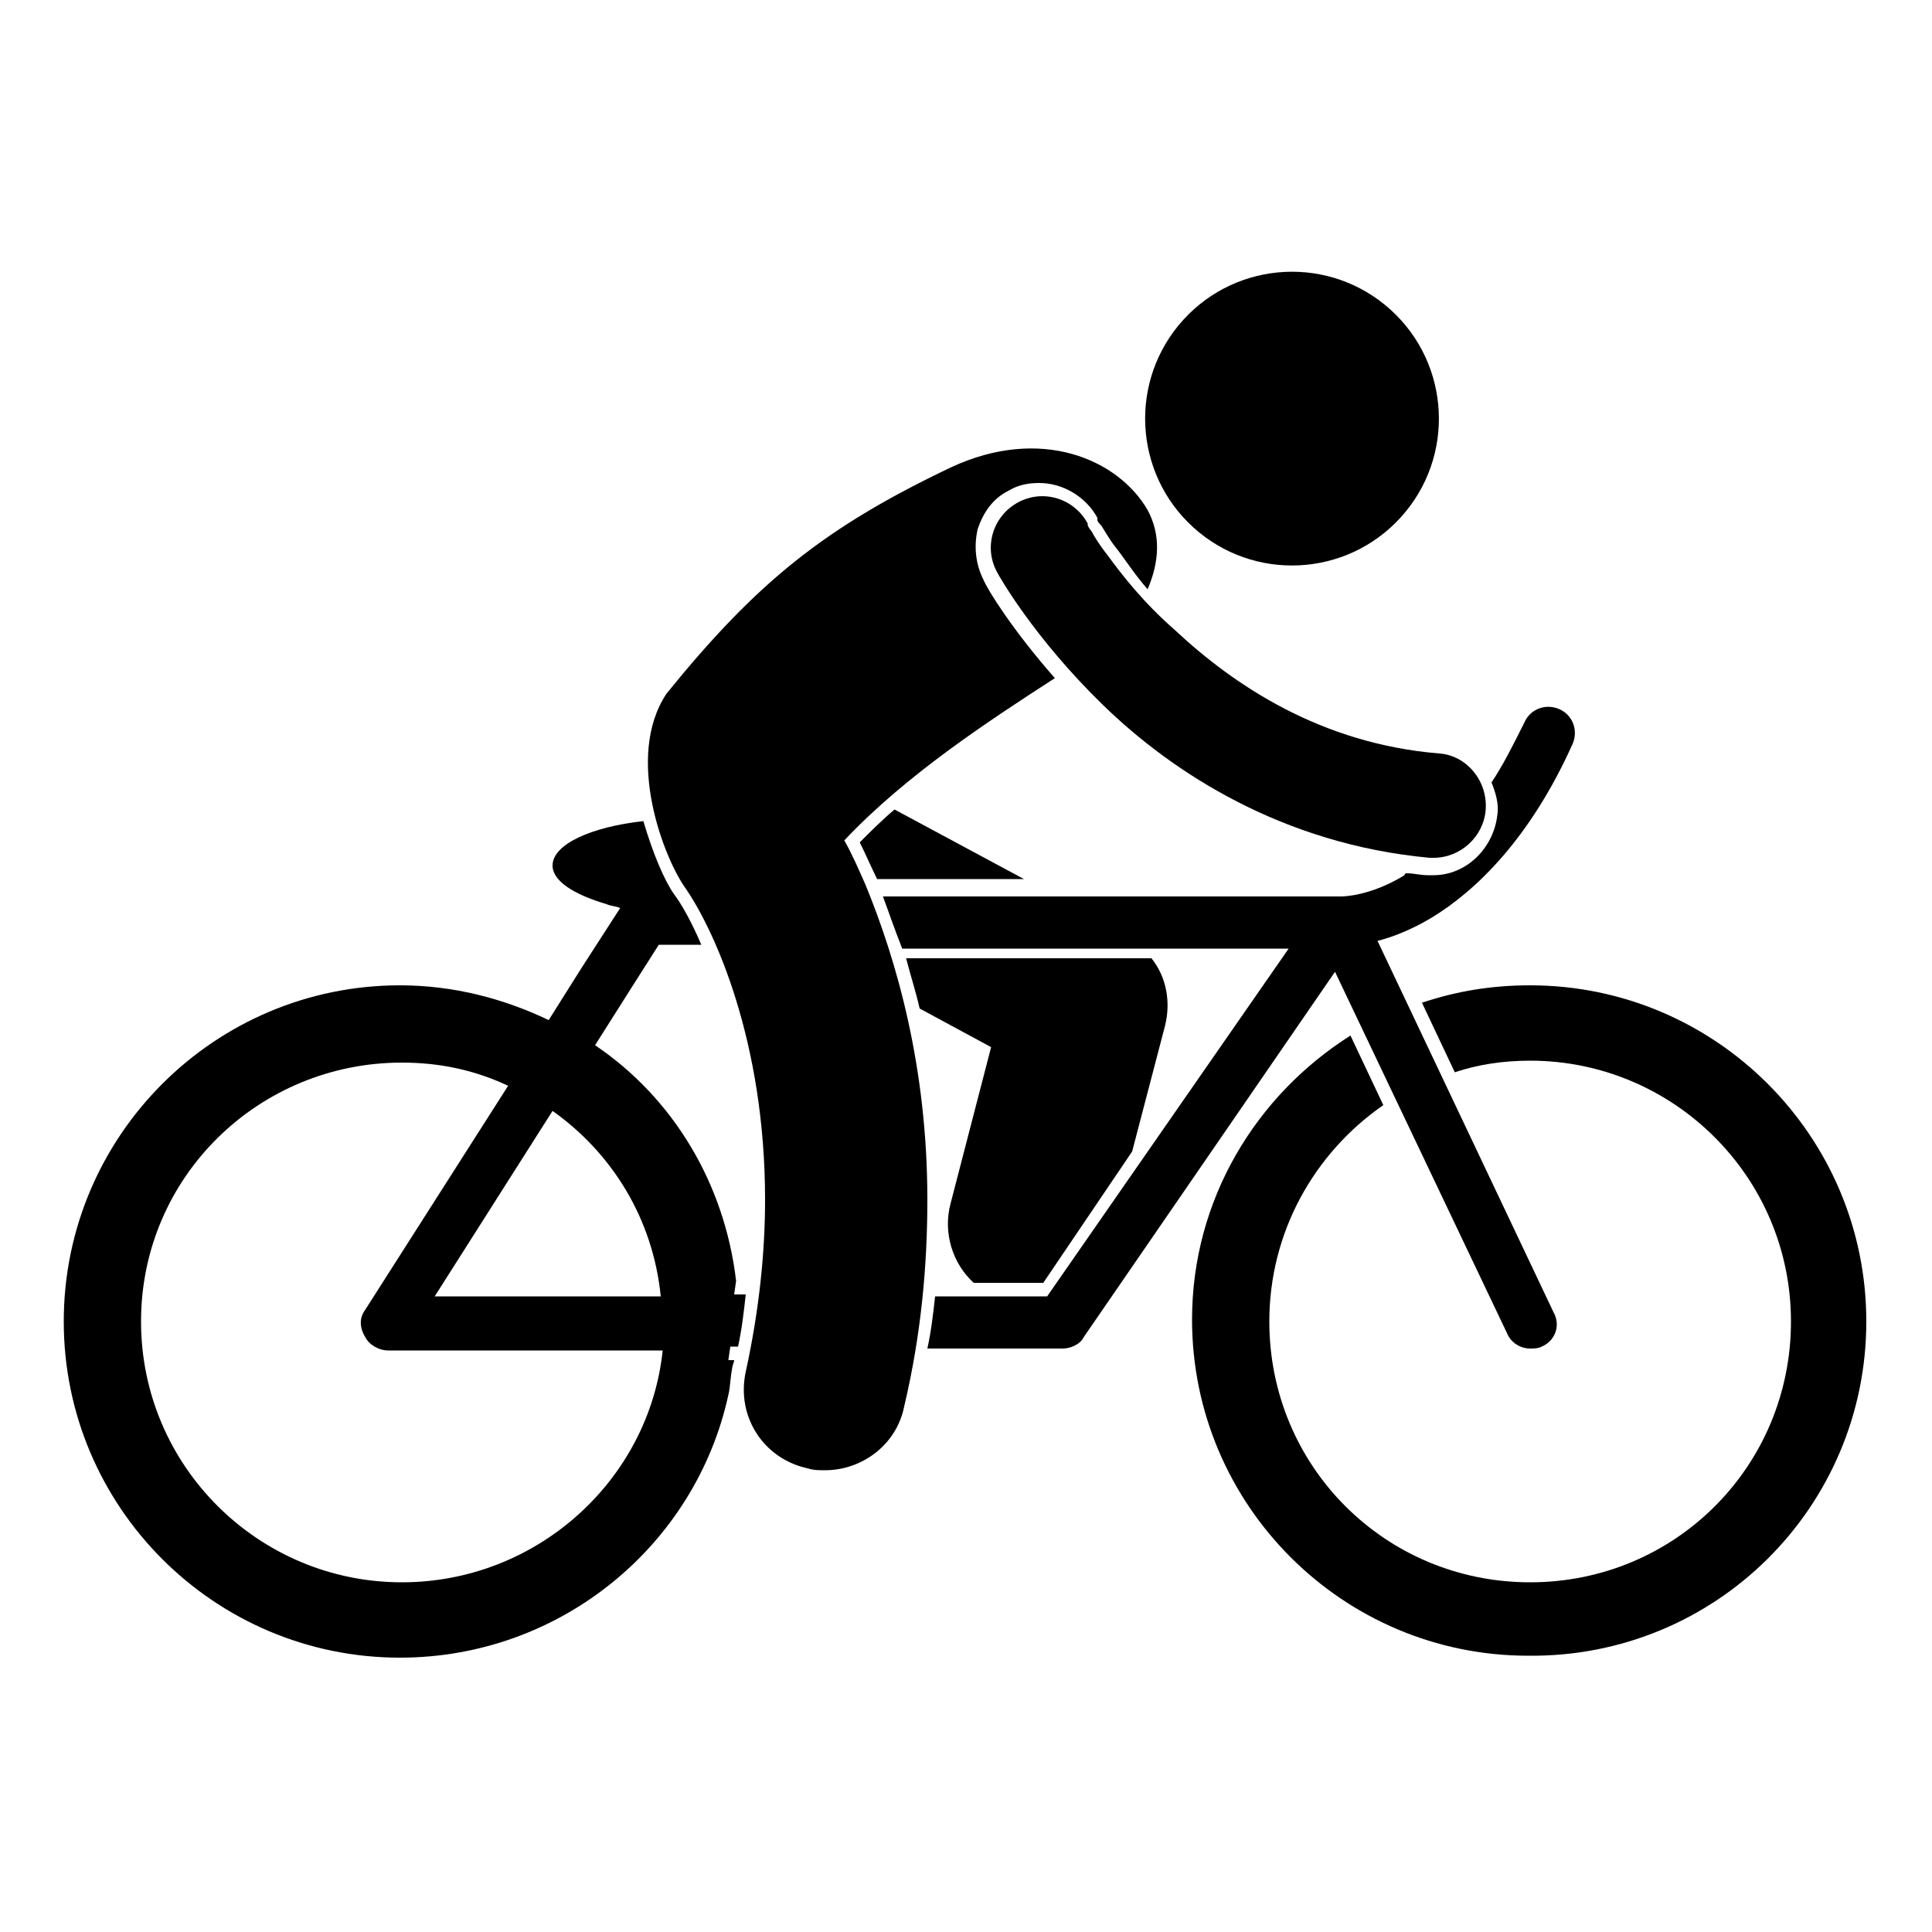 <?xml version="1.0" encoding="utf-8"?>
<!-- Generator: Adobe Illustrator 21.1.0, SVG Export Plug-In . SVG Version: 6.00 Build 0)  -->
<svg version="1.1" id="Ebene_1" xmlns="http://www.w3.org/2000/svg" xmlns:xlink="http://www.w3.org/1999/xlink" x="0px" y="0px"
	 viewBox="0 0 100 100" style="enable-background:new 0 0 100 100;" xml:space="preserve">
<g>
	<path d="M47.6,52.2l3.7,2l-2.1,8.1c-0.4,1.5,0.1,3.1,1.2,4.1h3.6l4.6-6.8l1.7-6.5c0.3-1.2,0.1-2.5-0.7-3.5H46.9
		C47.1,50.4,47.4,51.3,47.6,52.2z"/>
	<path d="M46.3,41.9c-0.6,0.5-1.2,1.1-1.8,1.7c0.3,0.6,0.6,1.3,0.9,1.9c0,0,0,0,0,0H53L46.3,41.9z"/>
	<ellipse transform="matrix(0.672 -0.741 0.741 0.672 5.838 56.658)" cx="66.9" cy="21.7" rx="7.6" ry="7.6"/>
	<path d="M96.6,68.4c0-9.6-7.8-17.4-17.4-17.4c-2,0-3.8,0.3-5.6,0.9l1.7,3.6c1.2-0.4,2.5-0.6,3.9-0.6c7.4,0,13.5,6,13.5,13.5
		s-6,13.5-13.5,13.5s-13.5-6-13.5-13.5c0-4.6,2.3-8.7,5.9-11.2l-1.7-3.6c-4.9,3.1-8.2,8.5-8.2,14.7c0,9.6,7.8,17.4,17.4,17.4
		C88.8,85.8,96.6,78,96.6,68.4z"/>
	<path d="M37.9,70.8c0-0.1,0.1-0.3,0.1-0.4h-0.3l0.1-0.7h0.4c0.2-0.9,0.3-1.8,0.4-2.7H38l0.1-0.7h0c-0.6-5.1-3.3-9.5-7.3-12.2l1.9-3
		l1.4-2.2h2.2c-0.6-1.4-1.1-2.2-1.4-2.6c-0.5-0.7-1.1-2.1-1.6-3.8c-2.7,0.3-4.7,1.2-4.7,2.3c0,0.8,1.1,1.5,2.8,2
		c0.2,0.1,0.5,0.1,0.7,0.2l-2,3.1l-1.7,2.7c-2.3-1.1-4.9-1.8-7.7-1.8c-9.6,0-17.4,7.8-17.4,17.4c0,9.6,7.8,17.4,17.4,17.4
		c8.3,0,15.3-5.8,17-13.6C37.8,71.8,37.8,71.3,37.9,70.8z M34.2,67.1H22.5l6.1-9.6C31.7,59.7,33.8,63.1,34.2,67.1z M20.8,81.9
		c-7.4,0-13.5-6-13.5-13.5S13.4,55,20.8,55c2,0,3.8,0.4,5.5,1.2l-7.4,11.6c-0.3,0.4-0.3,0.9,0,1.4c0.2,0.4,0.7,0.7,1.2,0.7h14.2
		C33.6,76.6,27.8,81.9,20.8,81.9z"/>
	<path d="M79.2,69.8c0.2,0,0.4,0,0.6-0.1c0.7-0.3,1-1.1,0.6-1.8l-9.1-19.2c0.8-0.2,1.8-0.6,2.8-1.2c2.3-1.4,5.1-4.1,7.3-9
		c0.3-0.7,0-1.5-0.7-1.8c-0.7-0.3-1.5,0-1.8,0.7v0c-0.6,1.2-1.1,2.2-1.7,3.1c0.2,0.5,0.4,1.1,0.3,1.7c-0.2,1.7-1.6,3.1-3.3,3.1
		c-0.1,0-0.2,0-0.3,0c-0.4,0-0.7-0.1-1.1-0.1c0,0-0.1,0-0.1,0.1c-1.8,1.1-3.2,1.1-3.3,1.1c0,0,0,0,0,0c0,0,0,0,0,0c0,0,0,0,0,0H45.7
		c0.3,0.8,0.6,1.7,1,2.7h20L54.2,67.1h-5.8c-0.1,0.9-0.2,1.8-0.4,2.7H55c0.4,0,0.9-0.2,1.1-0.6l13-18.9L78,69
		C78.2,69.5,78.7,69.8,79.2,69.8z"/>
	<path d="M48,62.1c0-6.9-1.6-12.4-3.2-16.3c-0.4-0.9-0.7-1.6-1.1-2.3c3.2-3.4,7.5-6.2,10.9-8.4c-2.2-2.5-3.5-4.6-3.7-5.1
		c-0.4-0.8-0.5-1.7-0.3-2.6c0.3-0.9,0.8-1.6,1.6-2c0.5-0.3,1-0.4,1.6-0.4c1.2,0,2.4,0.7,3,1.8l0,0.1c0,0.1,0.1,0.2,0.2,0.3
		c0.2,0.3,0.4,0.7,0.8,1.2c0.4,0.5,0.9,1.3,1.6,2.1c0.6-1.4,0.7-2.8,0-4.1c-1.5-2.6-5.5-4.4-10.2-2.2c-6.5,3.1-10,5.9-14.7,11.7
		c-2.2,3.3-0.1,8.6,1,10.1c1.5,2.2,4.1,7.9,4.1,16.1c0,2.7-0.3,5.7-1,8.9c-0.5,2.3,0.9,4.5,3.2,5c0.3,0.1,0.6,0.1,0.9,0.1
		c1.9,0,3.7-1.3,4.1-3.3C47.7,69,48,65.4,48,62.1z"/>
	<path d="M57.3,28.7c-0.4-0.5-0.7-1-0.8-1.2c-0.1-0.1-0.2-0.3-0.2-0.3c0,0,0-0.1,0-0.1l0,0c-0.7-1.3-2.3-1.8-3.6-1.1
		c-1.3,0.7-1.8,2.3-1.1,3.6l0,0c0.1,0.2,1.9,3.4,5.5,6.9c3.6,3.5,9.3,7.2,16.9,7.9c0.1,0,0.2,0,0.2,0c1.4,0,2.6-1.1,2.7-2.5
		c0.1-1.5-1-2.8-2.4-2.9c-6.1-0.5-10.6-3.5-13.7-6.4C59.2,31.2,58.1,29.8,57.3,28.7z"/>
</g>
</svg>
